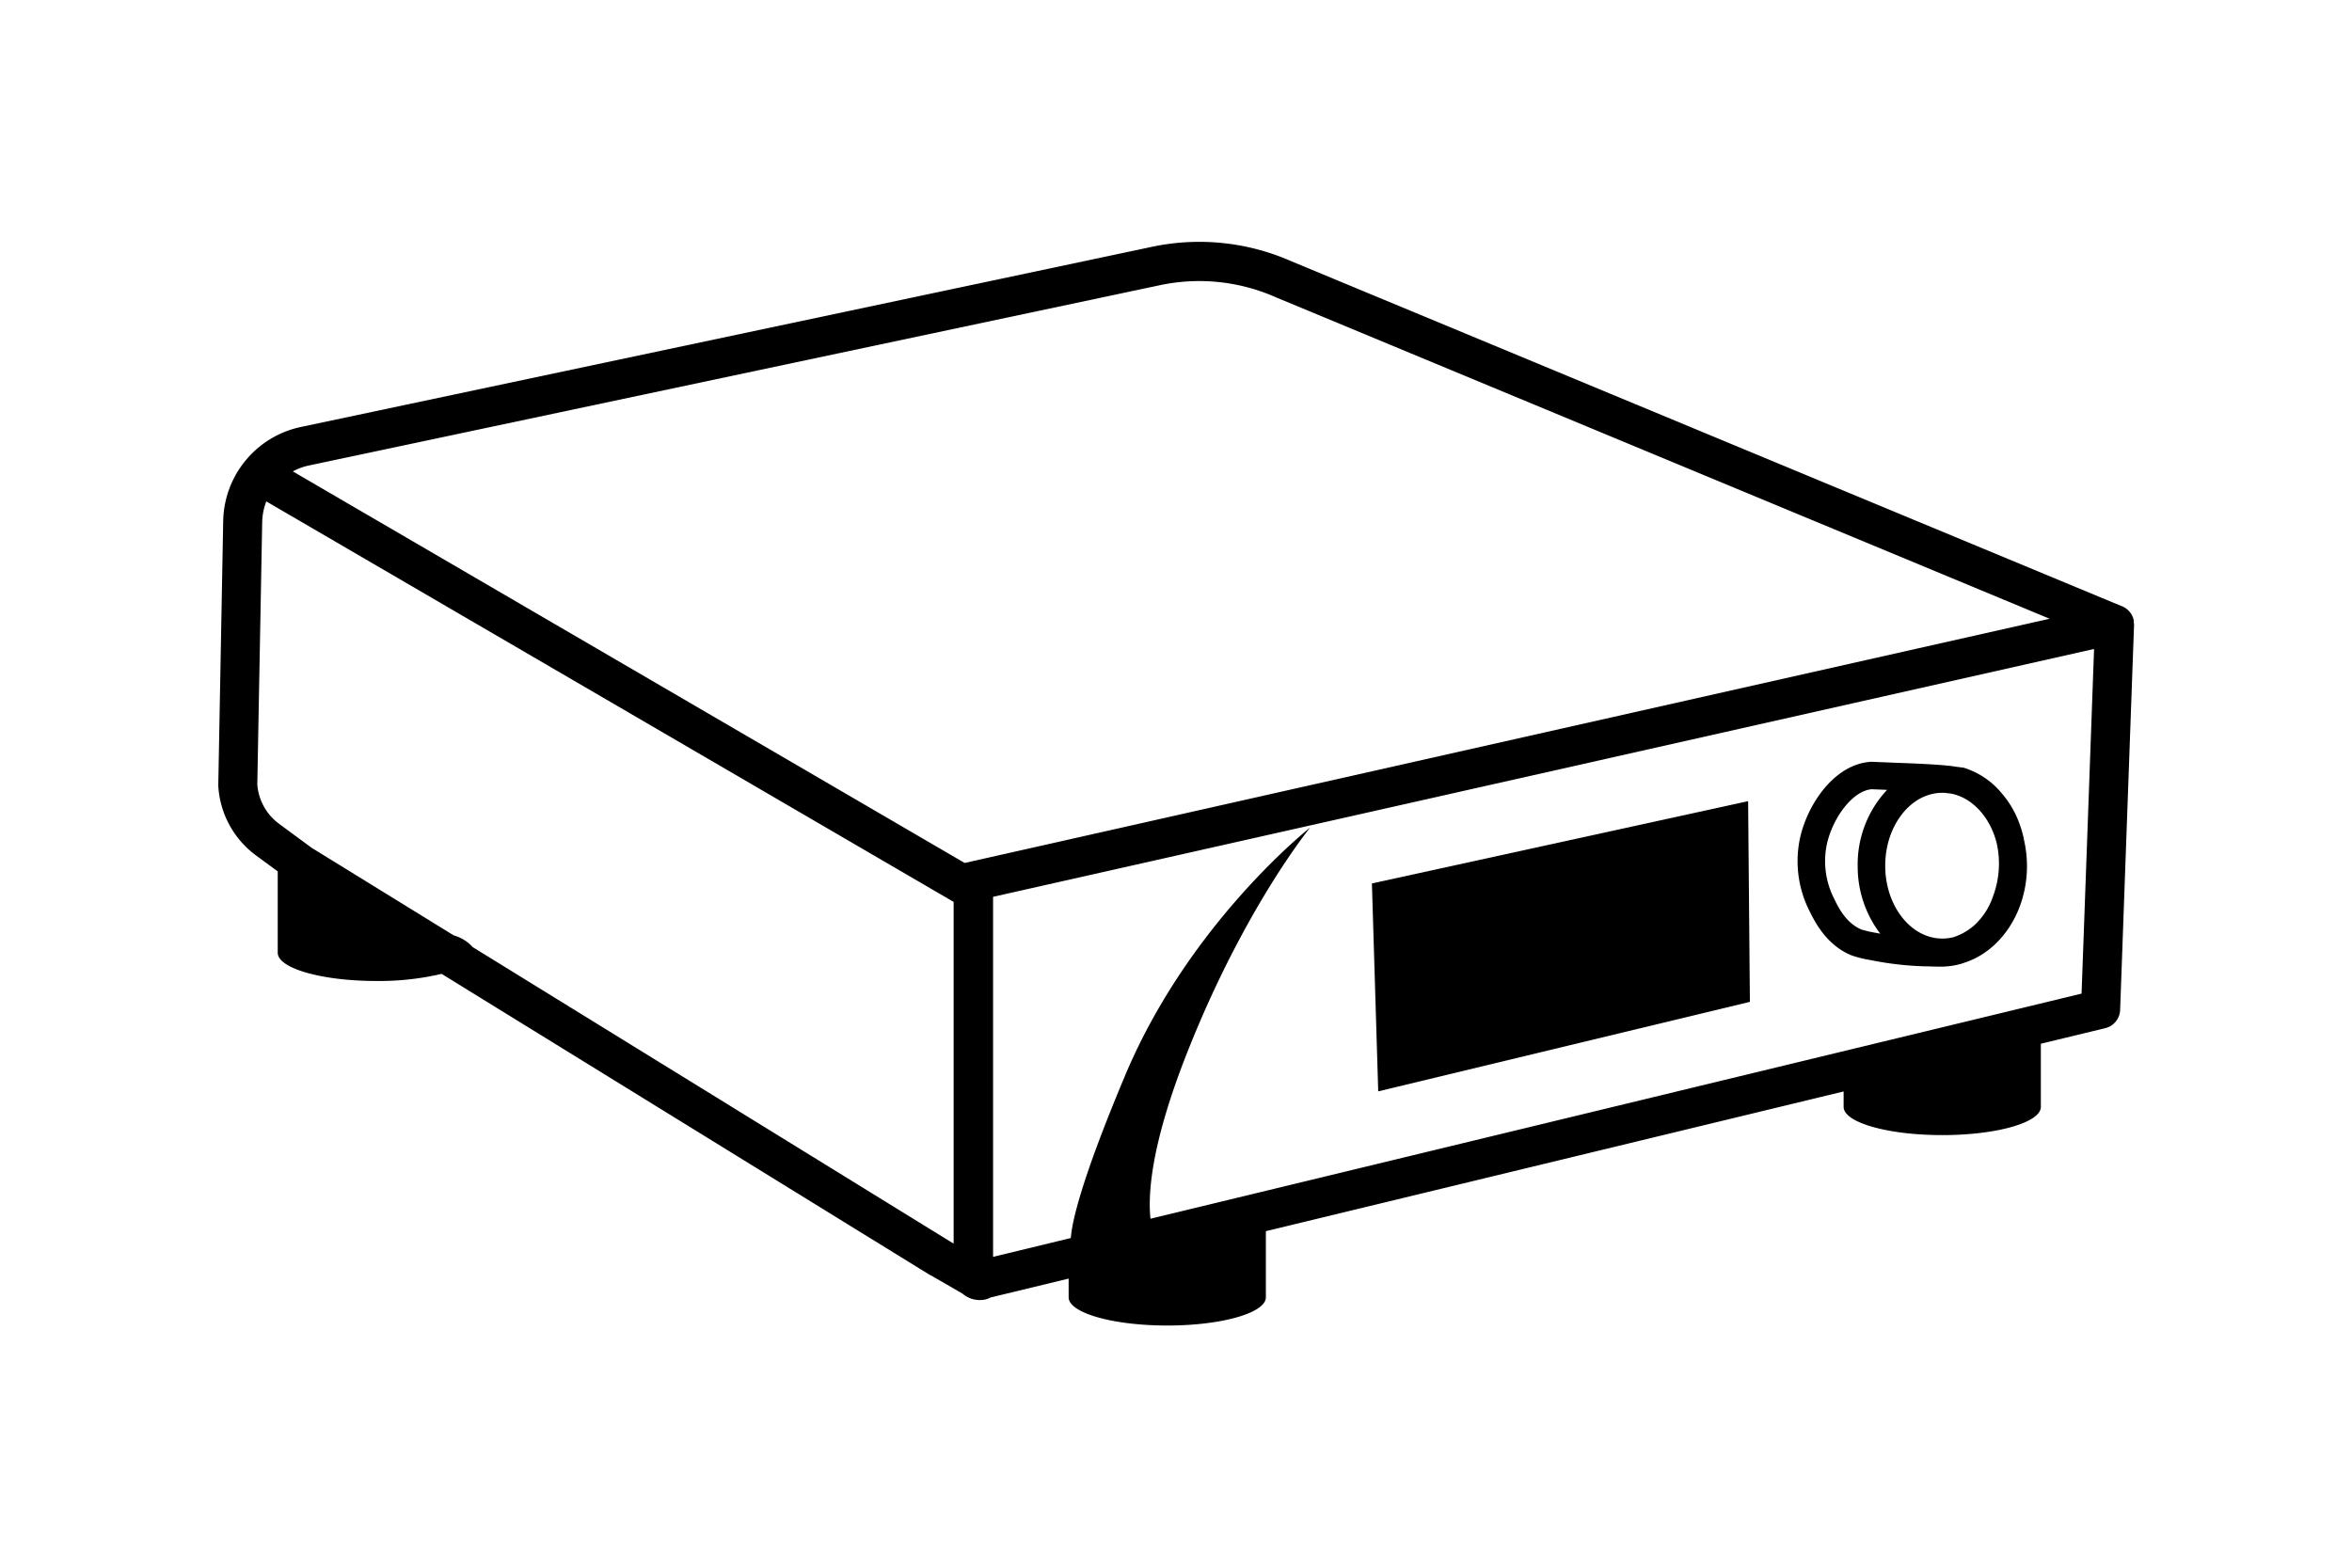 <svg xmlns="http://www.w3.org/2000/svg" viewBox="0 0 480 320"><defs><style>.cls-1{fill:#000;}</style></defs><g id="Layer_1" data-name="Layer 1"><path class="cls-1" d="M413,171.14c0-.2-.08-.4-.13-.59a19.93,19.93,0,0,0-.67-2.23,19.52,19.52,0,0,0-3.7-6.41,16.2,16.2,0,0,0-7.78-5.21l-1.61-.2a14.67,14.67,0,0,0-1.78-.22l-.61-.08h-.11c-3.19-.25-5.63-.35-9.67-.5l-4.68-.19a2.51,2.51,0,0,0-.55,0c-7.21.5-12.79,8.42-14.37,15.61a22.51,22.51,0,0,0,1.94,14.83c1,2,3.31,6.82,8.42,9a21.83,21.83,0,0,0,3.92,1,65.23,65.23,0,0,0,11.13,1.3c1,0,2,.06,2.78.06a15.39,15.39,0,0,0,4.76-.59l.67-.23c7.31-2.38,12.71-10.31,12.71-19.73a24.29,24.29,0,0,0-.61-5.32ZM382.75,190.4a23.85,23.85,0,0,1-2.86-.66c-3.17-1.34-4.72-4.53-5.55-6.25a16.84,16.84,0,0,1-1.51-11.17c1.13-5.15,5.09-10.86,9.14-11.22l3.15.13a22.17,22.17,0,0,0-6,15.48,22.61,22.61,0,0,0,4.6,13.87Zm23.95-7.34a14.07,14.07,0,0,1-3.75,5.78,12.24,12.24,0,0,1-4.24,2.45,9.37,9.37,0,0,1-2.31.29c-6.43,0-11.66-6.67-11.66-14.87s5.23-14.88,11.66-14.88c.14,0,.27,0,.41,0l1.3.15c4.36.82,7.93,4.71,9.32,9.89a18.85,18.85,0,0,1,.52,4.2A19,19,0,0,1,406.7,183.06Z"/><polygon class="cls-1" points="279.98 180.33 281.27 222.77 357.12 204.5 356.76 163.53 279.98 180.33"/><path class="cls-1" d="M435.46,127.06c0-.14,0-.27,0-.4a.41.41,0,0,1,0-.11,2.34,2.34,0,0,0-.09-.24c0-.14-.08-.28-.13-.41a3.59,3.59,0,0,0-.17-.34,2.33,2.33,0,0,0-.2-.34,4.19,4.19,0,0,0-.49-.6,2,2,0,0,0-.27-.24,3.49,3.49,0,0,0-.32-.25l-.3-.18a3.37,3.37,0,0,0-.38-.19l-.28-.1L263.57,53.34A46.54,46.54,0,0,0,235,50.4L61.47,87.14A20,20,0,0,0,45.55,106.4l-1,53.73c0,.11,0,.22,0,.32a19,19,0,0,0,7.73,14.19l4.4,3.23v16.61c0,3.18,9,5.76,20.12,5.76a56.12,56.12,0,0,0,13.33-1.45l99.68,61.48.06,0,0,0,6.56,3.79a5.39,5.39,0,0,0,3.45,1.31H200a6.3,6.3,0,0,0,.75-.05,4.08,4.08,0,0,0,1.39-.47l15.95-3.86v3.82c0,3.18,9,5.76,20.13,5.76s20.12-2.58,20.12-5.76V251.31l117.91-28.52v3.15c0,3.19,9,5.76,20.13,5.76s20.12-2.57,20.12-5.76V213.05l13.12-3.17a4,4,0,0,0,3.06-3.74l2.84-78.56s0-.07,0-.1A3,3,0,0,0,435.46,127.06ZM63.12,95,236.69,58.22a38.6,38.6,0,0,1,23.73,2.48l157.87,65.6L196.87,176.15,59.76,96.22A12.31,12.31,0,0,1,63.12,95ZM52.51,160.12l1-53.56a12.28,12.28,0,0,1,.84-4.21L194.62,184.1v69.73l-.69-.4L96.49,193.34a8.24,8.24,0,0,0-3.9-2.41l-29-17.88L57,168.19A11,11,0,0,1,52.51,160.12Zm182.28,88.65c-.57-5.44.29-15.68,7.47-33.86,11.69-29.6,25.13-46,25.13-46s-24.75,19.46-37.85,50.8c-9,21.44-10.79,29.84-11,33l-15.87,3.84V183.06l224.69-50.59-2.55,70.35Z"/></g></svg>